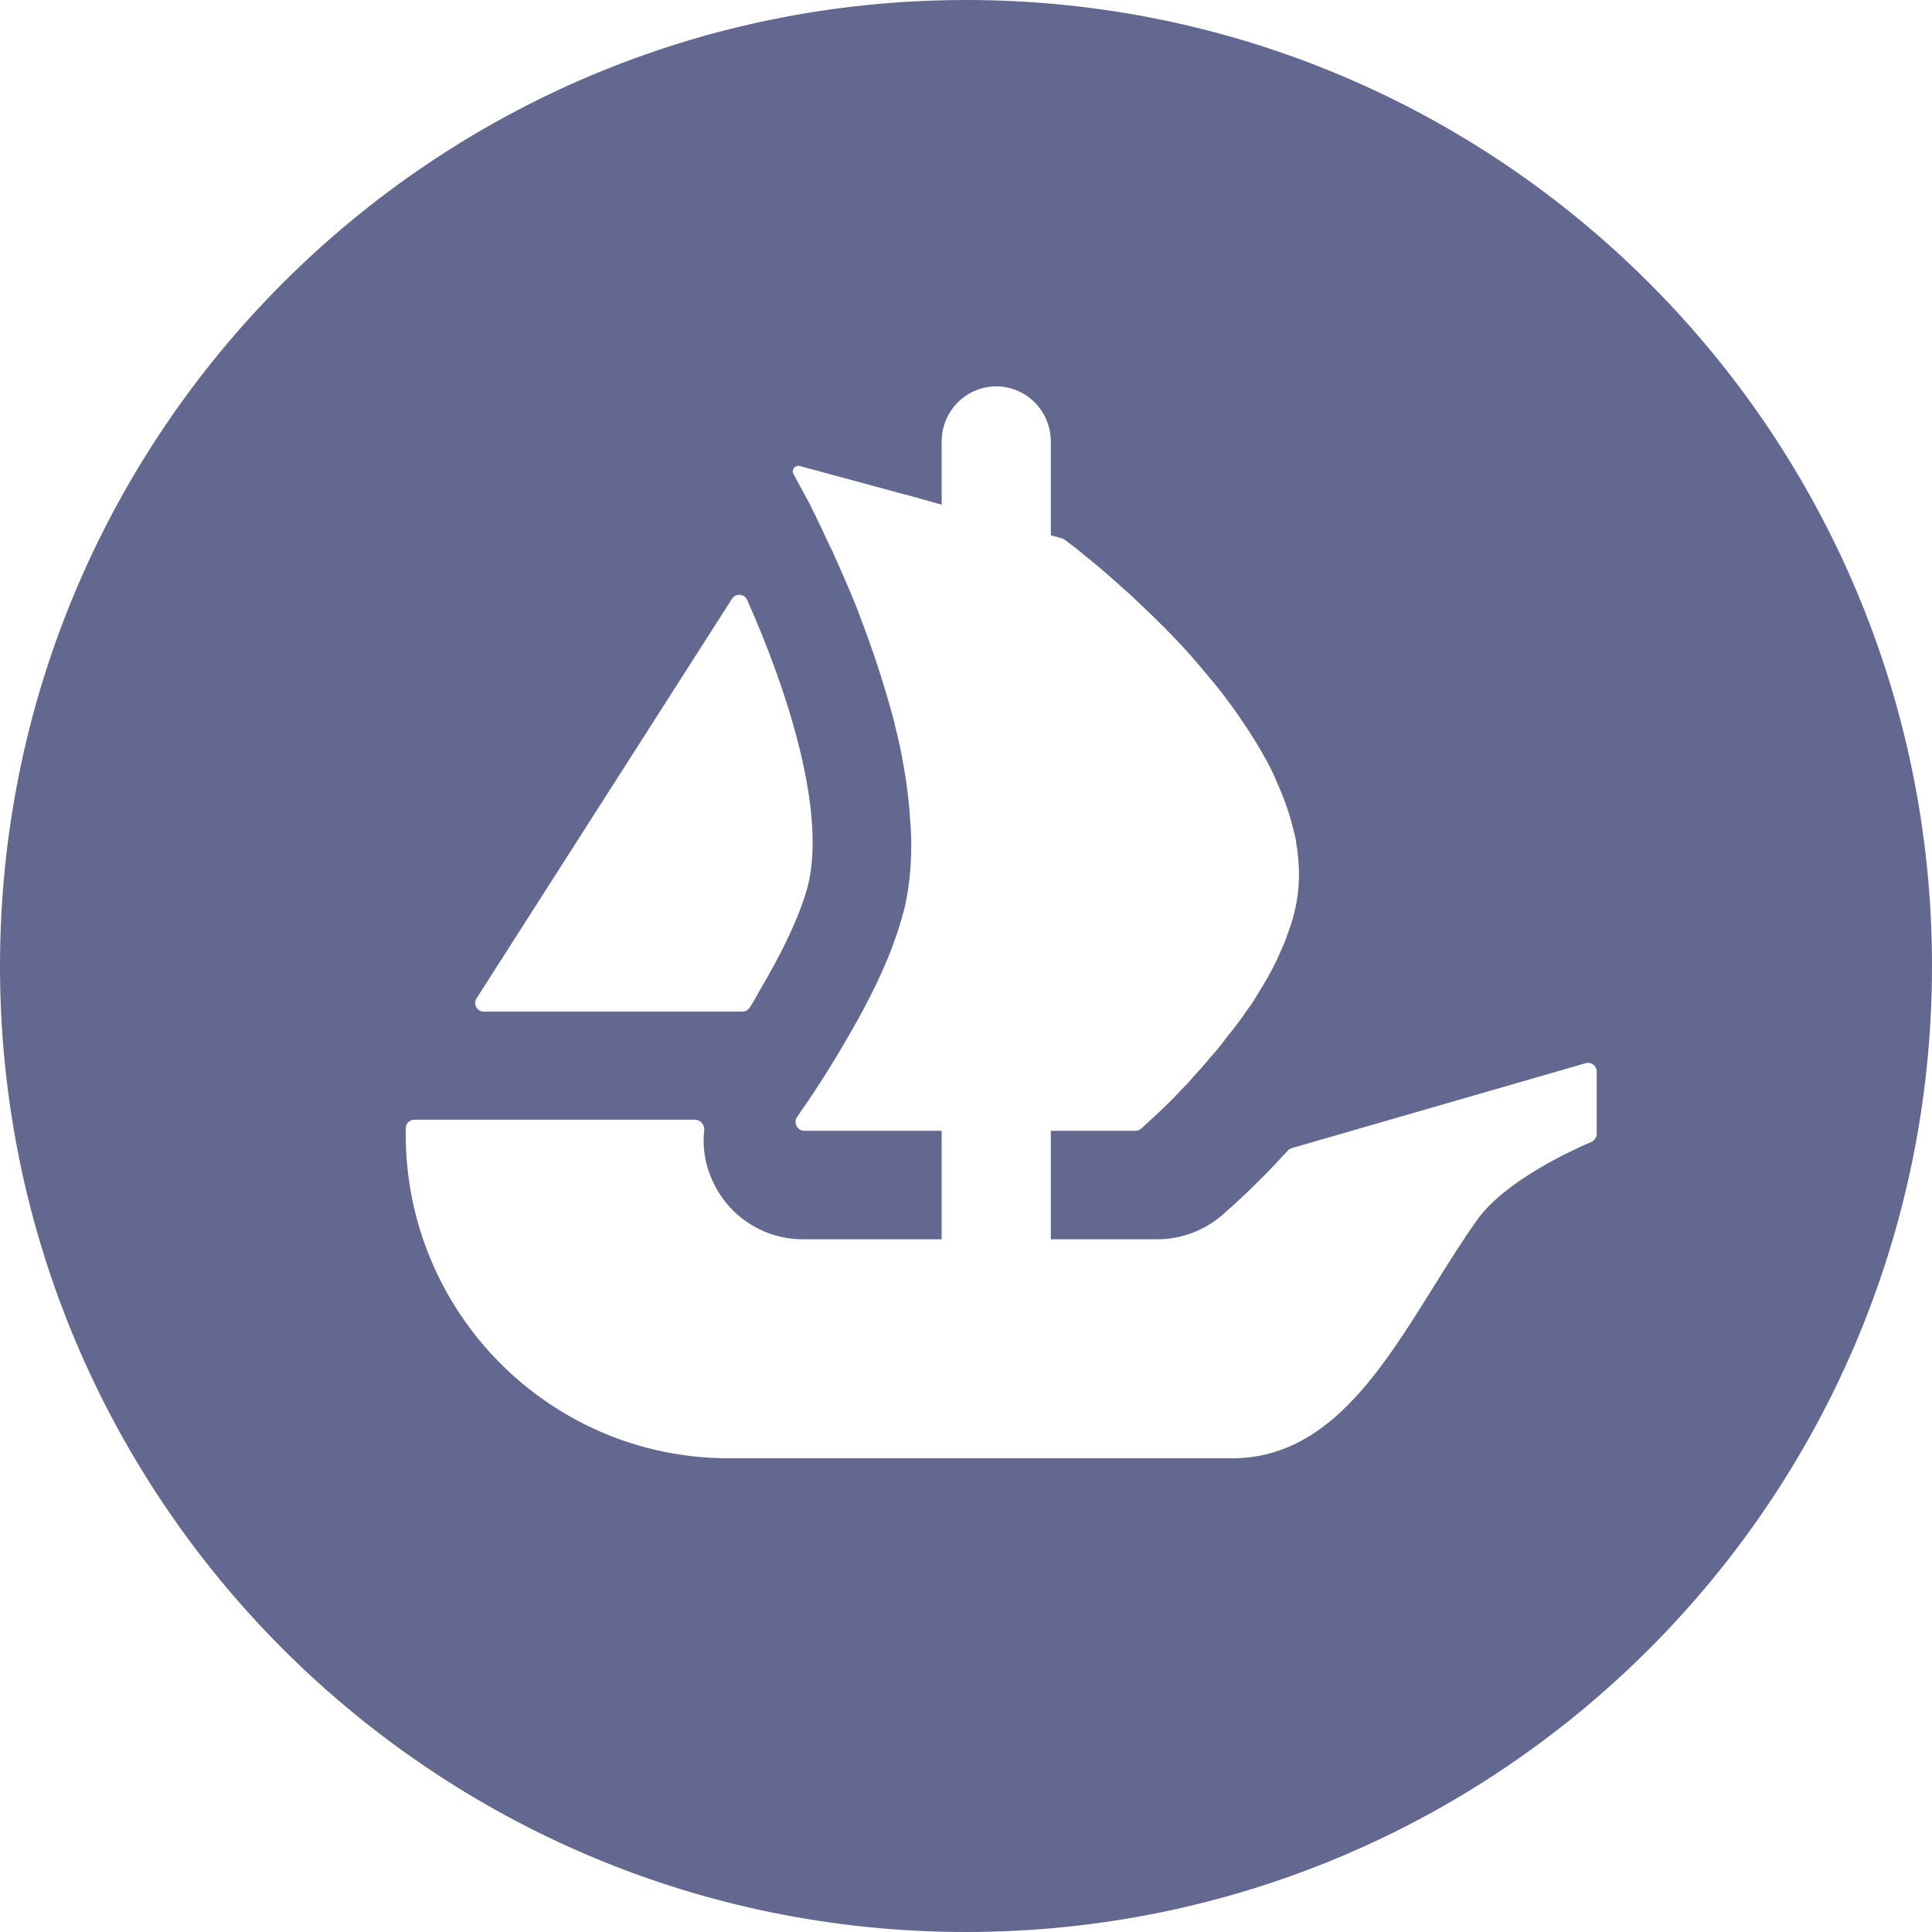 <svg width="20" height="20" viewBox="0 0 20 20" fill="none" xmlns="http://www.w3.org/2000/svg">
<path fill-rule="evenodd" clip-rule="evenodd" d="M20 10C20 15.523 15.523 20 10 20C4.477 20 0 15.523 0 10C0 4.477 4.477 0 10 0C15.524 0 20 4.477 20 10ZM4.933 10.336L4.976 10.268L7.578 6.198C7.616 6.139 7.705 6.145 7.734 6.21C8.169 7.184 8.544 8.395 8.368 9.149C8.293 9.459 8.087 9.88 7.856 10.268C7.826 10.325 7.794 10.38 7.759 10.433C7.742 10.458 7.714 10.472 7.685 10.472H5.009C4.937 10.472 4.895 10.394 4.933 10.336ZM16.529 11.736V11.092C16.529 11.033 16.472 10.989 16.415 11.006L13.373 11.885C13.357 11.889 13.342 11.899 13.331 11.911C13.005 12.271 12.728 12.512 12.655 12.576L12.65 12.581C12.461 12.741 12.226 12.829 11.98 12.829H10.878V11.706H11.754C11.776 11.706 11.798 11.697 11.814 11.683L11.927 11.579C11.976 11.535 12.033 11.482 12.102 11.413C12.108 11.407 12.114 11.401 12.12 11.395C12.156 11.359 12.195 11.32 12.232 11.278C12.278 11.234 12.322 11.185 12.363 11.136C12.432 11.062 12.498 10.985 12.566 10.904C12.616 10.851 12.661 10.79 12.705 10.729C12.754 10.672 12.803 10.607 12.848 10.546C12.865 10.521 12.883 10.496 12.901 10.47C12.918 10.446 12.936 10.421 12.954 10.396C12.987 10.346 13.02 10.294 13.047 10.245C13.133 10.111 13.207 9.968 13.268 9.825C13.296 9.764 13.319 9.7 13.341 9.637C13.344 9.629 13.347 9.622 13.349 9.614C13.374 9.541 13.395 9.472 13.41 9.399C13.447 9.227 13.455 9.057 13.439 8.886C13.434 8.833 13.43 8.781 13.418 8.731V8.723C13.414 8.688 13.406 8.649 13.395 8.613C13.357 8.447 13.3 8.28 13.227 8.117C13.202 8.056 13.174 7.995 13.146 7.938C13.08 7.816 13.011 7.694 12.933 7.575C12.918 7.55 12.9 7.525 12.883 7.5C12.87 7.48 12.856 7.461 12.844 7.442C12.794 7.366 12.739 7.292 12.685 7.221C12.673 7.205 12.661 7.189 12.649 7.173C12.617 7.131 12.582 7.089 12.547 7.047C12.527 7.024 12.508 7.001 12.489 6.977C12.436 6.913 12.383 6.851 12.33 6.79C12.139 6.575 11.939 6.379 11.76 6.213C11.727 6.18 11.691 6.147 11.654 6.115C11.515 5.989 11.389 5.879 11.283 5.794C11.251 5.769 11.223 5.745 11.196 5.723C11.178 5.708 11.161 5.693 11.144 5.68C11.112 5.656 11.085 5.635 11.061 5.617C11.046 5.606 11.033 5.596 11.022 5.587C11.014 5.581 11.005 5.577 10.995 5.574L10.878 5.541V4.571C10.878 4.413 10.815 4.271 10.713 4.167C10.611 4.064 10.469 4 10.313 4C10.001 4 9.748 4.256 9.748 4.571V5.225L9.69 5.208L9.53 5.163L9.386 5.123C9.384 5.123 9.383 5.122 9.381 5.122H9.378L8.279 4.824C8.231 4.811 8.19 4.863 8.214 4.907L8.39 5.232C8.4 5.257 8.413 5.282 8.426 5.307C8.434 5.324 8.443 5.341 8.451 5.358C8.479 5.416 8.508 5.476 8.536 5.537C8.561 5.59 8.585 5.643 8.614 5.7C8.626 5.727 8.638 5.755 8.651 5.783C8.697 5.885 8.745 5.992 8.793 6.107C8.834 6.205 8.875 6.302 8.911 6.404C9.009 6.66 9.103 6.933 9.184 7.214C9.204 7.277 9.22 7.337 9.237 7.399C9.244 7.425 9.251 7.451 9.258 7.478L9.269 7.527C9.302 7.658 9.331 7.787 9.352 7.918C9.368 8.007 9.383 8.092 9.392 8.178C9.404 8.276 9.416 8.374 9.42 8.471C9.429 8.561 9.433 8.654 9.433 8.744C9.433 8.972 9.412 9.191 9.364 9.399C9.361 9.41 9.358 9.421 9.355 9.433C9.341 9.483 9.327 9.536 9.311 9.586C9.295 9.64 9.276 9.694 9.255 9.75C9.248 9.77 9.241 9.79 9.233 9.81C9.232 9.814 9.231 9.817 9.229 9.821C9.214 9.862 9.199 9.903 9.18 9.944C9.078 10.188 8.952 10.432 8.821 10.66C8.63 10.998 8.438 11.295 8.304 11.486C8.295 11.498 8.287 11.51 8.28 11.521C8.27 11.535 8.261 11.549 8.252 11.562C8.21 11.621 8.253 11.706 8.326 11.706H9.748V12.829H8.31C7.924 12.829 7.566 12.61 7.393 12.259C7.304 12.084 7.269 11.89 7.29 11.701C7.295 11.645 7.253 11.591 7.195 11.591H4.29C4.24 11.591 4.2 11.632 4.2 11.681V11.741C4.2 13.594 5.697 15.096 7.544 15.096H12.756C13.733 15.096 14.288 14.206 14.834 13.331C14.986 13.087 15.137 12.844 15.296 12.622C15.583 12.223 16.272 11.907 16.474 11.821C16.506 11.806 16.529 11.773 16.529 11.736Z" fill="#62688F"/>
</svg>
